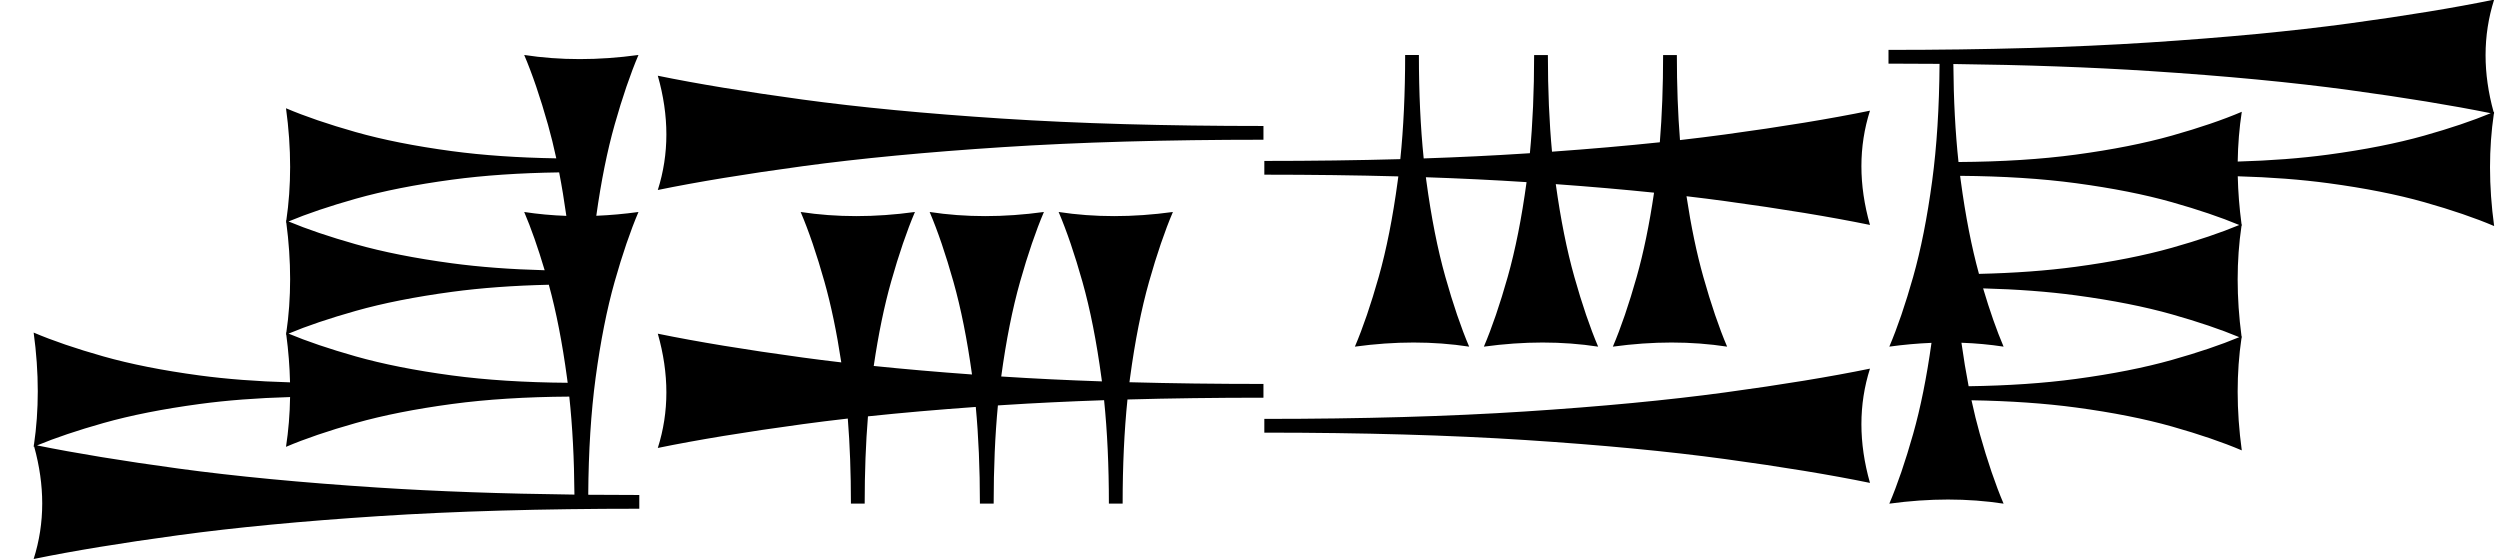<?xml version="1.0" standalone="no"?>
<!DOCTYPE svg PUBLIC "-//W3C//DTD SVG 1.1//EN" "http://www.w3.org/Graphics/SVG/1.1/DTD/svg11.dtd" >
<svg xmlns="http://www.w3.org/2000/svg" xmlns:xlink="http://www.w3.org/1999/xlink" version="1.1" viewBox="0 0 4458 997">
   <path fill="currentColor"
d="M3367.55 88.964c174.058 0 329.009 -4.403 464.858 -13.208s254.717 -20.126 356.604 -33.962c101.887 -13.837 188.066 -27.988 258.538 -42.453c-10.188 32.076 -15.284 65.095 -15.284 99.057c0 32.897 4.781 66.679 14.34 101.345
c0.315 -0.134 0.63 -0.268 0.944 -0.401c-0.125 0.819 -0.249 1.64 -0.371 2.46c0.123 0.438 0.247 0.876 0.371 1.313c-0.183 -0.037 -0.365 -0.075 -0.549 -0.112
c-4.539 30.926 -6.81 62.725 -6.81 95.395c0 33.962 2.453 68.868 7.358 104.717c-33.931 -14.464 -75.322 -28.615 -124.175 -42.453c-48.852 -13.836 -105.982 -25.157 -171.391 -33.962c-48.666 -6.55 -102.538 -10.665 -161.614 -12.343
c0.621 27.776 2.854 56.173 6.699 85.189l0.48 -0.205c-0.091 0.594 -0.181 1.188 -0.27 1.783c0.089 0.663 0.179 1.326 0.27 1.99c-0.177 -0.075 -0.354 -0.151 -0.532 -0.227
c-4.551 30.962 -6.826 62.799 -6.826 95.51c0 32.834 2.293 66.551 6.878 101.148l0.48 -0.205c-0.091 0.594 -0.181 1.188 -0.27 1.783c0.089 0.663 0.179 1.326 0.27 1.99
c-0.177 -0.075 -0.354 -0.151 -0.532 -0.227c-4.551 30.962 -6.826 62.799 -6.826 95.51c0 33.962 2.453 68.868 7.358 104.717c-33.931 -14.464 -75.322 -28.615 -124.175 -42.453
c-48.852 -13.836 -105.982 -25.157 -171.391 -33.962c-55.393 -7.455 -117.528 -11.756 -186.408 -12.898c4.555 21.146 9.478 41.099 14.768 59.855c13.837 49.057 27.988 90.551 42.453 124.481
c-32.076 -4.905 -65.095 -7.358 -99.057 -7.358s-68.868 2.453 -104.717 7.358c14.464 -33.931 28.615 -75.322 42.453 -124.175c13.211 -46.645 24.129 -100.837 32.753 -162.576c-24.59 1.005 -49.658 3.255 -75.206 6.751
c14.464 -33.931 28.615 -75.322 42.453 -124.175c13.836 -48.852 25.157 -105.982 33.962 -171.391c8.25 -61.298 12.637 -130.854 13.156 -208.666c-29.736 -0.276 -60.085 -0.414 -91.045 -0.414v-24.527zM2254.55 746.964
c174.058 0 329.009 -4.403 464.858 -13.208s254.717 -20.126 356.604 -33.962c101.887 -13.837 188.066 -27.988 258.538 -42.453c-10.188 32.076 -15.284 65.095 -15.284 99.057s5.096 68.868 15.284 104.717
c-70.472 -14.464 -156.438 -28.615 -257.901 -42.453c-101.462 -13.836 -220.117 -25.157 -355.966 -33.962c-135.85 -8.804 -291.228 -13.208 -466.133 -13.208v-24.527zM1140 907.173c-174.058 0 -329.009 4.403 -464.858 13.208
s-254.717 20.126 -356.604 33.962c-101.887 13.837 -188.066 27.988 -258.538 42.453c10.188 -32.076 15.284 -65.095 15.284 -99.057c0 -32.897 -4.781 -66.679 -14.34 -101.345c-0.315 0.134 -0.63 0.268 -0.944 0.401
c0.125 -0.819 0.249 -1.64 0.371 -2.46c-0.123 -0.438 -0.247 -0.876 -0.371 -1.313c0.183 0.037 0.365 0.075 0.549 0.112c4.539 -30.926 6.81 -62.725 6.81 -95.395
c0 -33.962 -2.453 -68.868 -7.358 -104.717c33.931 14.464 75.322 28.615 124.175 42.453c48.852 13.836 105.982 25.157 171.391 33.962c48.666 6.55 102.538 10.665 161.614 12.343c-0.621 -27.776 -2.854 -56.173 -6.699 -85.189
l-0.48 0.205c0.091 -0.594 0.181 -1.188 0.27 -1.783c-0.089 -0.663 -0.179 -1.326 -0.27 -1.99c0.177 0.075 0.354 0.151 0.532 0.227c4.551 -30.962 6.826 -62.799 6.826 -95.51
c0 -32.834 -2.293 -66.551 -6.878 -101.148l-0.48 0.205c0.091 -0.594 0.181 -1.188 0.27 -1.783c-0.089 -0.663 -0.179 -1.326 -0.27 -1.99c0.177 0.075 0.354 0.151 0.532 0.227
c4.551 -30.962 6.826 -62.799 6.826 -95.51c0 -33.962 -2.453 -68.868 -7.358 -104.717c33.931 14.464 75.322 28.615 124.175 42.453c48.852 13.836 105.982 25.157 171.391 33.962c55.393 7.455 117.528 11.756 186.408 12.898
c-4.555 -21.146 -9.478 -41.099 -14.768 -59.855c-13.837 -49.057 -27.988 -90.551 -42.453 -124.481c32.076 4.905 65.095 7.358 99.057 7.358s68.868 -2.453 104.717 -7.358c-14.464 33.931 -28.615 75.322 -42.453 124.175
c-13.211 46.645 -24.129 100.837 -32.753 162.576c24.59 -1.005 49.658 -3.255 75.206 -6.751c-14.464 33.931 -28.615 75.322 -42.453 124.175c-13.836 48.852 -25.157 105.982 -33.962 171.391c-8.25 61.298 -12.637 130.854 -13.156 208.666
c29.736 0.276 60.085 0.414 91.045 0.414v24.527zM2253 249.173c-174.058 0 -329.009 4.403 -464.858 13.208s-254.717 20.126 -356.604 33.962c-101.887 13.837 -188.066 27.988 -258.538 42.453c10.188 -32.076 15.284 -65.095 15.284 -99.057
s-5.096 -68.868 -15.284 -104.717c70.472 14.464 156.438 28.615 257.901 42.453c101.462 13.836 220.117 25.157 355.966 33.962c135.85 8.804 291.228 13.208 466.133 13.208v24.527zM3993.08 401.228
c-33.075 -13.809 -72.976 -27.331 -119.702 -40.566c-48.852 -13.836 -105.982 -25.157 -171.391 -33.962c-60.782 -8.181 -129.683 -12.562 -206.703 -13.142c0.359 2.816 0.726 5.617 1.101 8.4
c8.491 63.081 19.323 118.557 32.494 166.429c63.254 -1.455 120.752 -5.666 172.495 -12.631c65.408 -8.805 122.641 -20.126 171.697 -33.962c46.922 -13.234 86.925 -26.757 120.009 -40.566zM3990.27 288.094
c58.782 -1.681 112.483 -5.793 161.104 -12.338c65.408 -8.805 122.641 -20.126 171.697 -33.962c46.181 -13.025 85.659 -26.33 118.436 -39.912c-69.324 -14.035 -153.275 -27.776 -251.855 -41.221
c-101.462 -13.836 -220.117 -25.157 -355.966 -33.962c-105.124 -6.812 -221.942 -10.99 -350.454 -12.532c0.436 63.722 3.491 121.971 9.164 174.75c77.797 -0.492 147.455 -4.88 208.979 -13.161
c65.408 -8.805 122.641 -20.126 171.697 -33.962c49.057 -13.837 90.551 -27.988 124.481 -42.453c-4.408 28.823 -6.836 58.407 -7.282 88.753zM3993.08 601.228c-33.075 -13.809 -72.976 -27.331 -119.702 -40.566
c-48.852 -13.836 -105.982 -25.157 -171.391 -33.962c-49.781 -6.7 -105.009 -10.852 -165.683 -12.454c11.935 40.185 24.1 74.815 36.495 103.892c-24.499 -3.747 -49.549 -6.062 -75.148 -6.948c3.82 27.307 8.09 53.154 12.809 77.542
c70.555 -1.014 134.192 -5.34 190.914 -12.975c65.408 -8.805 122.641 -20.126 171.697 -33.962c46.922 -13.234 86.925 -26.757 120.009 -40.566zM2542.6 316.051c0.257 1.978 0.517 3.946 0.78 5.907
c8.805 65.408 20.126 122.641 33.962 171.697c13.837 49.057 27.988 90.551 42.453 124.481c-32.076 -4.905 -65.095 -7.358 -99.057 -7.358s-68.868 2.453 -104.717 7.358c14.464 -33.931 28.615 -75.322 42.453 -124.175
c13.836 -48.852 25.157 -105.982 33.962 -171.391c0.357 -2.658 0.708 -5.332 1.052 -8.021c-75.125 -2.04 -154.771 -3.06 -238.94 -3.06v-24.527c85.43 0 166.256 -1.061 242.48 -3.182
c5.743 -55.749 8.616 -117.631 8.616 -185.646h24.527c0 67.405 2.849 128.859 8.545 184.364c63.579 -2.144 123.809 -5.059 180.689 -8.745c2.898 -0.188 5.789 -0.377 8.672 -0.567c5.044 -52.965 7.566 -111.315 7.566 -175.052
h24.527c0 62.577 2.455 120.024 7.364 172.344c68.704 -4.905 132.791 -10.494 192.263 -16.767c3.896 -47.698 5.846 -99.558 5.846 -155.577h24.527c0 54.426 1.857 104.972 5.571 151.639c27.834 -3.167 54.59 -6.494 80.267 -9.981
c101.887 -13.837 188.066 -27.988 258.538 -42.453c-10.188 32.076 -15.284 65.095 -15.284 99.057s5.096 68.868 15.284 104.717c-70.472 -14.464 -156.438 -28.615 -257.901 -42.453c-22.264 -3.036 -45.355 -5.951 -69.274 -8.745
c8.151 53.889 18.142 101.802 29.97 143.739c13.837 49.057 27.988 90.551 42.453 124.481c-32.076 -4.905 -65.095 -7.358 -99.057 -7.358s-68.868 2.453 -104.717 7.358c14.464 -33.931 28.615 -75.322 42.453 -124.175
c12.336 -43.555 22.672 -93.689 31.009 -150.404c-54.538 -5.63 -112.948 -10.694 -175.229 -15.191c8.676 62.745 19.706 117.841 33.088 165.289c13.837 49.057 27.988 90.551 42.453 124.481c-32.076 -4.905 -65.095 -7.358 -99.057 -7.358
s-68.868 2.453 -104.717 7.358c14.464 -33.931 28.615 -75.322 42.453 -124.175c13.679 -48.299 24.9 -104.688 33.661 -169.168c-0.484 -0.032 -0.97 -0.063 -1.455 -0.095c-56.037 -3.632 -115.397 -6.515 -178.081 -8.648z
M514.473 594.909c33.075 13.809 72.976 27.331 119.702 40.566c48.852 13.836 105.982 25.157 171.391 33.962c60.782 8.181 129.683 12.562 206.703 13.142c-0.359 -2.816 -0.726 -5.617 -1.101 -8.4
c-8.491 -63.081 -19.323 -118.557 -32.494 -166.429c-63.254 1.455 -120.752 5.666 -172.495 12.631c-65.408 8.805 -122.641 20.126 -171.697 33.962c-46.922 13.234 -86.925 26.757 -120.009 40.566zM517.282 708.043
c-58.782 1.681 -112.483 5.793 -161.104 12.338c-65.408 8.805 -122.641 20.126 -171.697 33.962c-46.181 13.025 -85.659 26.33 -118.436 39.912c69.324 14.035 153.275 27.776 251.855 41.221c101.462 13.836 220.117 25.157 355.966 33.962
c105.124 6.812 221.942 10.99 350.454 12.532c-0.436 -63.722 -3.491 -121.971 -9.164 -174.75c-77.797 0.492 -147.455 4.88 -208.979 13.161c-65.408 8.805 -122.641 20.126 -171.697 33.962c-49.057 13.837 -90.551 27.988 -124.481 42.453
c4.408 -28.823 6.836 -58.407 7.282 -88.753zM514.473 394.909c33.075 13.809 72.976 27.331 119.702 40.566c48.852 13.836 105.982 25.157 171.391 33.962c49.781 6.7 105.009 10.852 165.683 12.454
c-11.935 -40.185 -24.1 -74.815 -36.495 -103.892c24.499 3.747 49.549 6.062 75.148 6.948c-3.82 -27.307 -8.09 -53.154 -12.809 -77.542c-70.555 1.014 -134.192 5.34 -190.914 12.975c-65.408 8.805 -122.641 20.126 -171.697 33.962
c-46.922 13.234 -86.925 26.757 -120.009 40.566zM1964.95 680.086c-0.257 -1.978 -0.517 -3.946 -0.78 -5.907c-8.805 -65.408 -20.126 -122.641 -33.962 -171.697c-13.837 -49.057 -27.988 -90.551 -42.453 -124.481
c32.076 4.905 65.095 7.358 99.057 7.358s68.868 -2.453 104.717 -7.358c-14.464 33.931 -28.615 75.322 -42.453 124.175c-13.836 48.852 -25.157 105.982 -33.962 171.391c-0.357 2.658 -0.708 5.332 -1.052 8.021
c75.125 2.04 154.771 3.06 238.94 3.06v24.527c-85.43 0 -166.256 1.061 -242.48 3.182c-5.743 55.749 -8.616 117.631 -8.616 185.646h-24.527c0 -67.405 -2.849 -128.859 -8.545 -184.364
c-63.579 2.144 -123.809 5.059 -180.689 8.745c-2.898 0.188 -5.789 0.377 -8.672 0.567c-5.044 52.965 -7.566 111.315 -7.566 175.052h-24.527c0 -62.577 -2.455 -120.024 -7.364 -172.344
c-68.704 4.905 -132.791 10.494 -192.263 16.767c-3.896 47.698 -5.846 99.558 -5.846 155.577h-24.527c0 -54.426 -1.857 -104.972 -5.571 -151.639c-27.834 3.167 -54.59 6.494 -80.267 9.981
c-101.887 13.837 -188.066 27.988 -258.538 42.453c10.188 -32.076 15.284 -65.095 15.284 -99.057s-5.096 -68.868 -15.284 -104.717c70.472 14.464 156.438 28.615 257.901 42.453c22.264 3.036 45.355 5.951 69.274 8.745
c-8.151 -53.889 -18.142 -101.802 -29.97 -143.739c-13.837 -49.057 -27.988 -90.551 -42.453 -124.481c32.076 4.905 65.095 7.358 99.057 7.358s68.868 -2.453 104.717 -7.358c-14.464 33.931 -28.615 75.322 -42.453 124.175
c-12.336 43.555 -22.672 93.689 -31.009 150.404c54.538 5.63 112.948 10.694 175.229 15.191c-8.676 -62.745 -19.706 -117.841 -33.088 -165.289c-13.837 -49.057 -27.988 -90.551 -42.453 -124.481c32.076 4.905 65.095 7.358 99.057 7.358
s68.868 -2.453 104.717 -7.358c-14.464 33.931 -28.615 75.322 -42.453 124.175c-13.679 48.299 -24.9 104.688 -33.661 169.168c0.484 0.032 0.97 0.063 1.455 0.095c56.037 3.632 115.397 6.515 178.081 8.648z" />
</svg>
